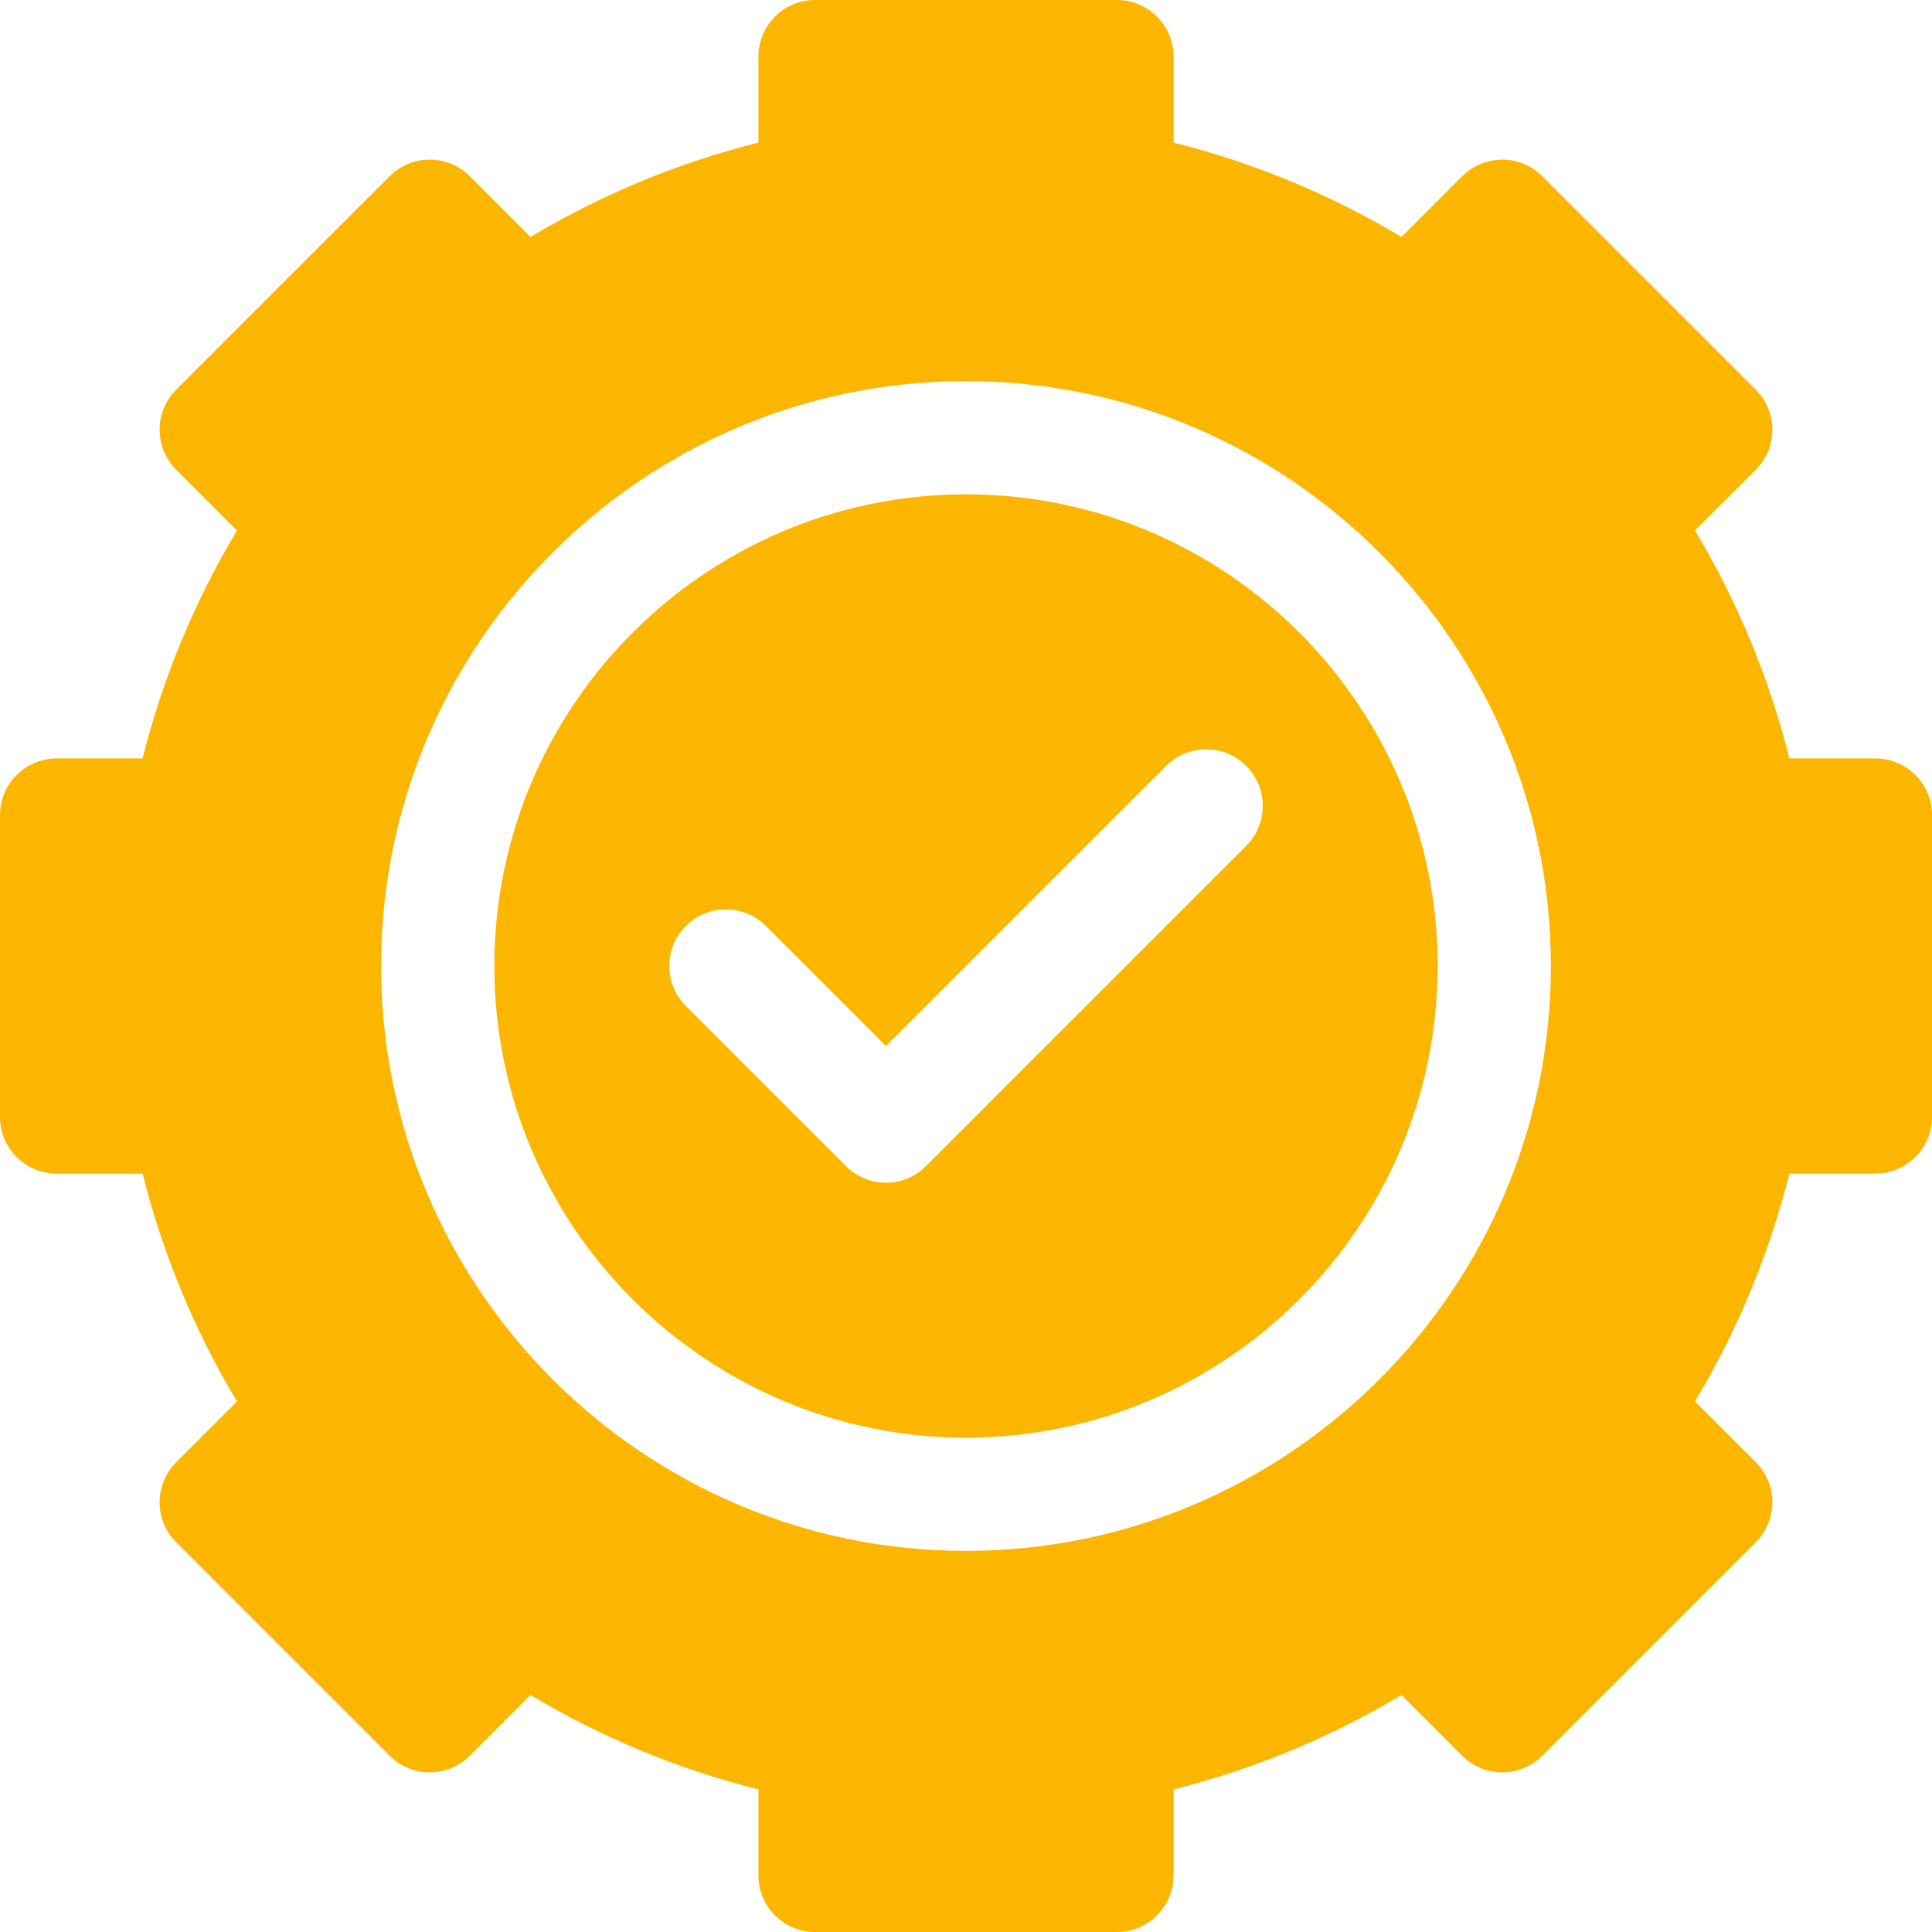 <svg width="30" height="30" viewBox="0 0 30 30" fill="none" xmlns="http://www.w3.org/2000/svg">
<g clip-path="url(#clip0_705_5255)">
<path d="M29.121 11.777H27.786C27.474 10.532 26.98 9.339 26.32 8.238L27.264 7.294C27.607 6.95 27.607 6.394 27.264 6.051L23.949 2.736C23.606 2.393 23.05 2.393 22.706 2.736L21.762 3.68C20.661 3.02 19.468 2.526 18.223 2.214V0.879C18.223 0.394 17.829 0 17.344 0H12.656C12.171 0 11.777 0.394 11.777 0.879V2.214C10.532 2.526 9.339 3.02 8.238 3.68L7.294 2.736C6.95 2.393 6.394 2.393 6.051 2.736L2.736 6.051C2.393 6.394 2.393 6.95 2.736 7.294L3.68 8.238C3.02 9.339 2.526 10.532 2.214 11.777H0.879C0.394 11.777 0 12.171 0 12.656V17.344C0 17.829 0.394 18.223 0.879 18.223H2.214C2.526 19.468 3.02 20.661 3.68 21.762L2.736 22.706C2.393 23.05 2.393 23.606 2.736 23.949L6.051 27.264C6.394 27.607 6.95 27.607 7.294 27.264L8.238 26.32C9.339 26.98 10.532 27.474 11.777 27.786V29.121C11.777 29.607 12.171 30 12.656 30H17.344C17.829 30 18.223 29.607 18.223 29.121V27.786C19.468 27.474 20.661 26.98 21.762 26.32L22.706 27.264C23.05 27.607 23.606 27.607 23.949 27.264L27.264 23.949C27.607 23.606 27.607 23.05 27.264 22.706L26.32 21.762C26.98 20.661 27.474 19.468 27.786 18.223H29.121C29.607 18.223 30 17.829 30 17.344V12.656C30 12.171 29.607 11.777 29.121 11.777ZM15 24.082C9.992 24.082 5.918 20.008 5.918 15C5.918 9.992 9.992 5.918 15 5.918C20.008 5.918 24.082 9.992 24.082 15C24.082 20.008 20.008 24.082 15 24.082Z" fill="#FDB600"/>
<path d="M15 7.676C10.961 7.676 7.676 10.961 7.676 15C7.676 19.039 10.961 22.324 15 22.324C19.039 22.324 22.324 19.039 22.324 15C22.324 10.961 19.039 7.676 15 7.676ZM19.35 13.136L14.379 18.107C14.207 18.279 13.982 18.365 13.757 18.365C13.532 18.365 13.307 18.279 13.136 18.107L10.65 15.621C10.306 15.278 10.306 14.722 10.65 14.379C10.993 14.035 11.549 14.035 11.893 14.379L13.757 16.243L18.108 11.893C18.451 11.549 19.007 11.549 19.351 11.893C19.694 12.236 19.694 12.792 19.35 13.136Z" fill="#FDB600"/>
</g>
<defs>
<clipPath id="clip0_705_5255">
<rect width="30" height="30" fill="white"/>
</clipPath>
</defs>
</svg>
